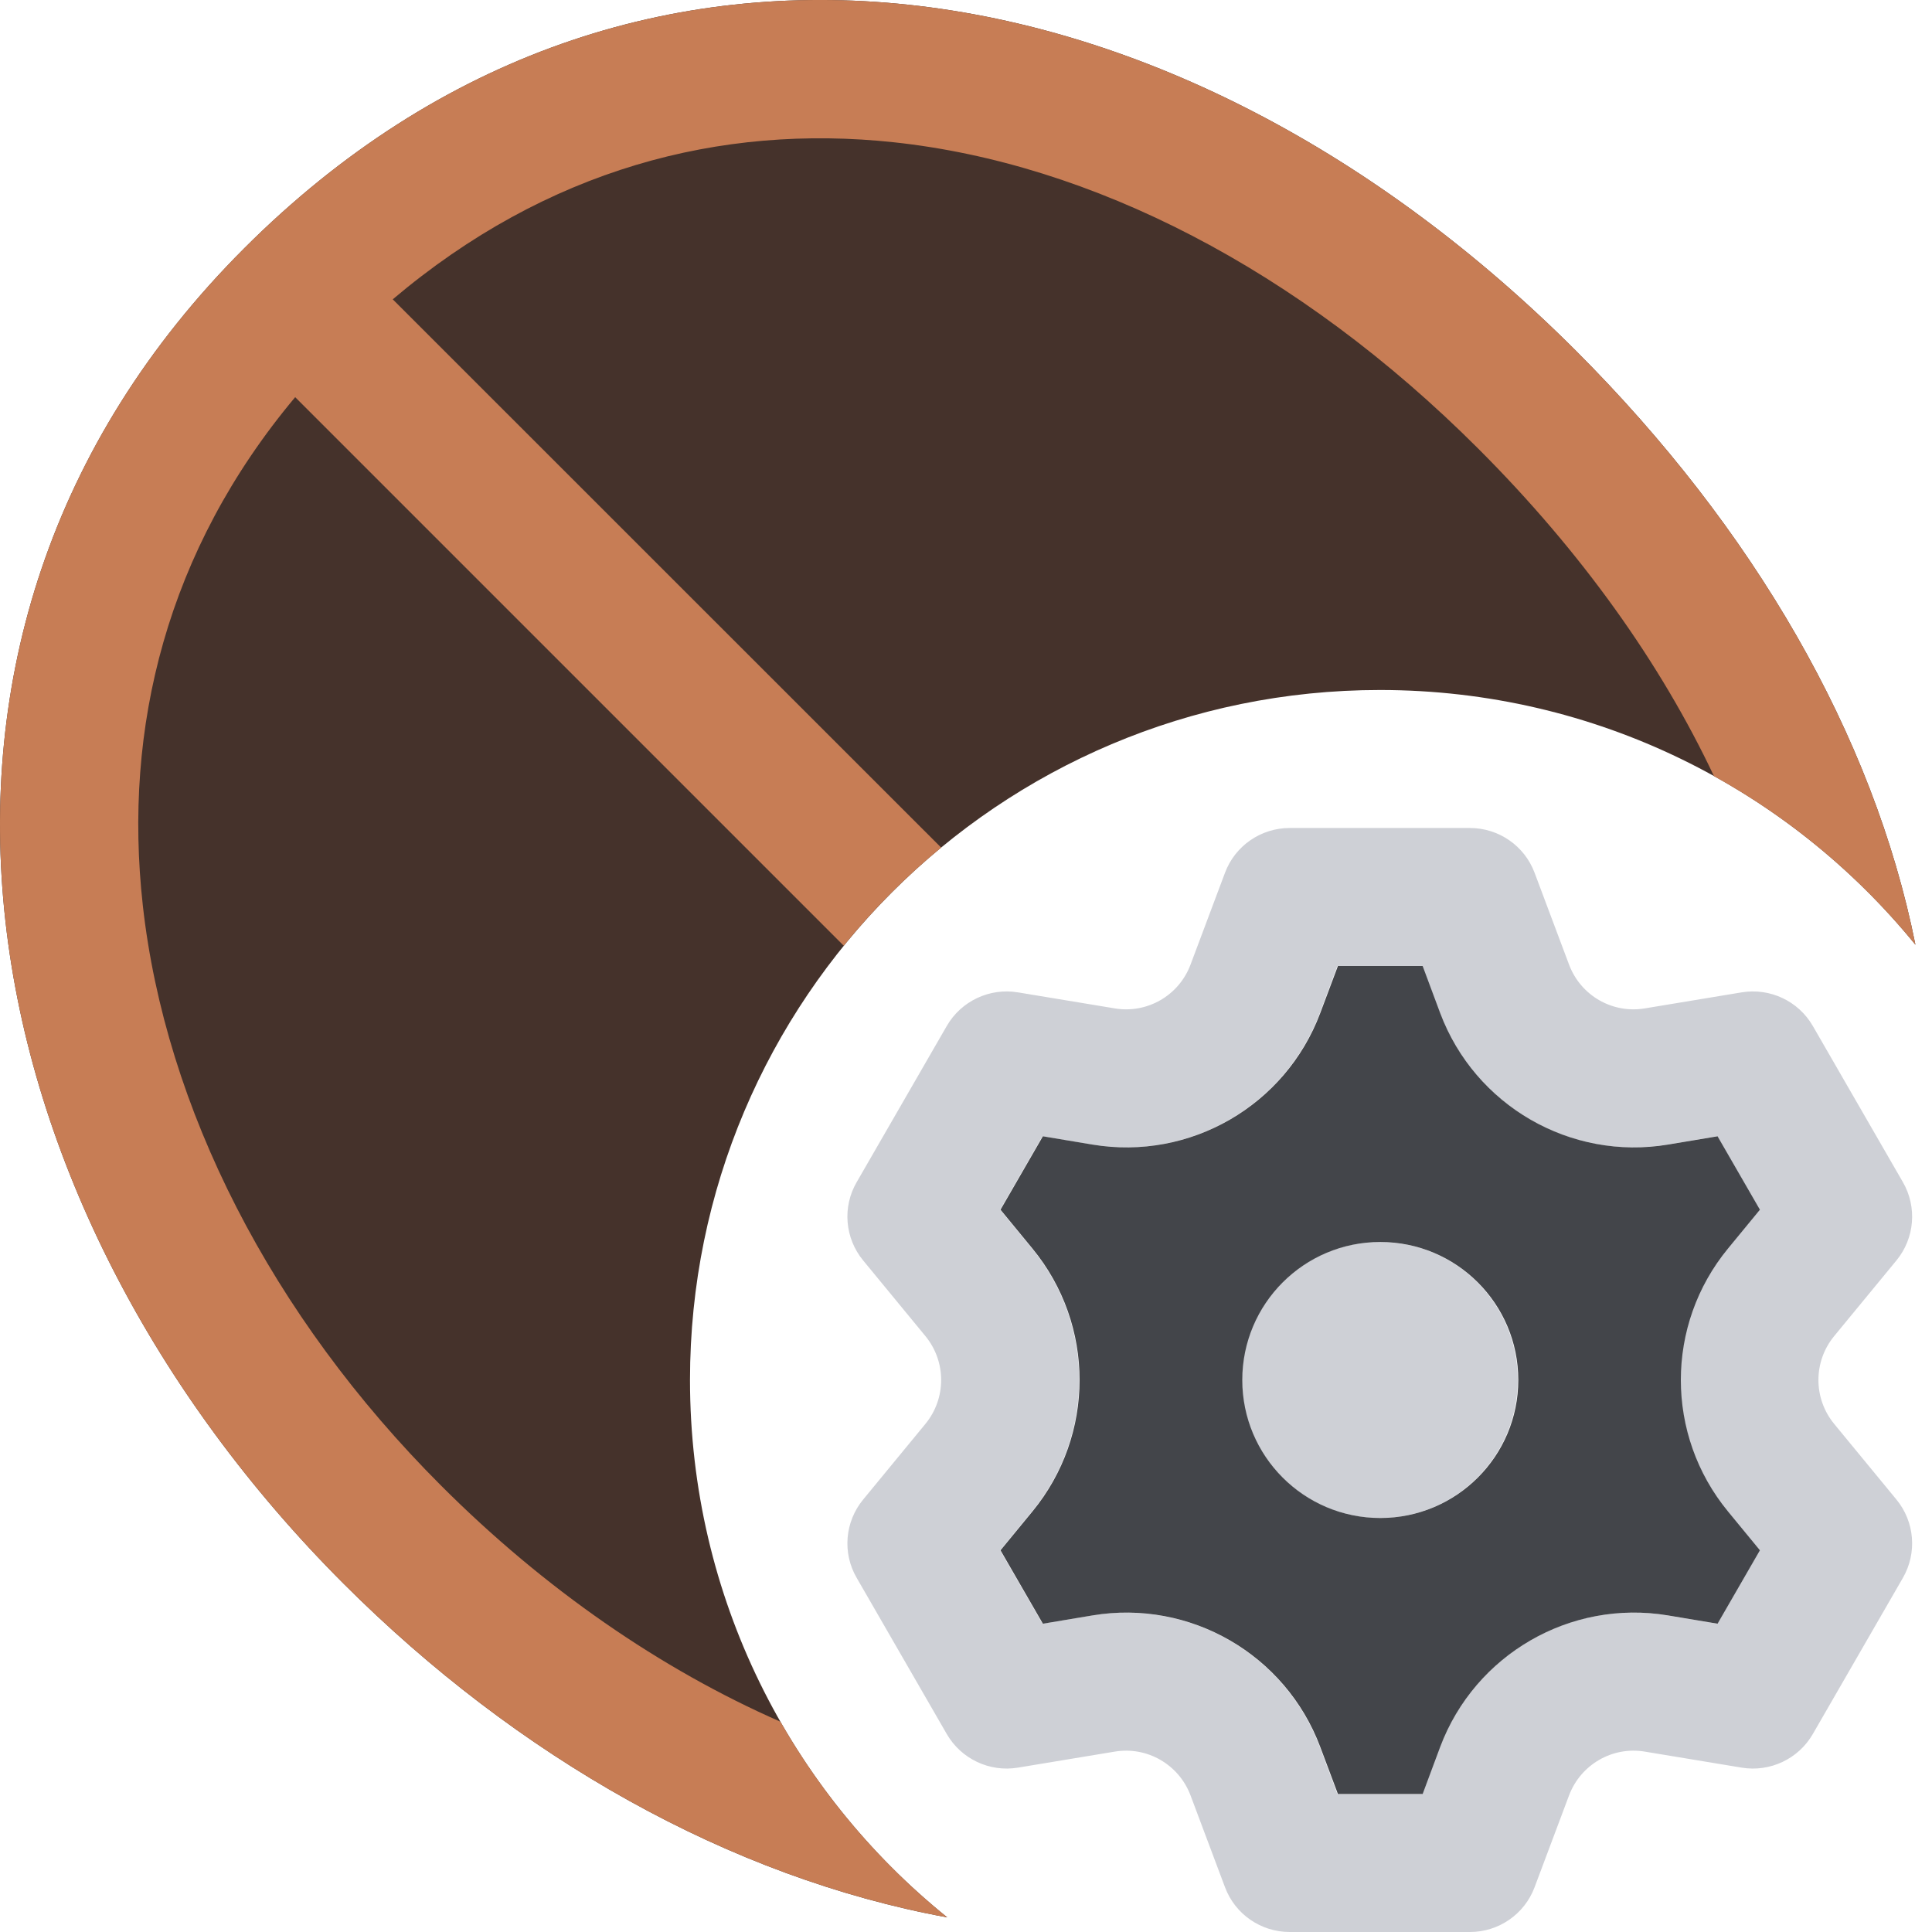<svg width="14" height="14" viewBox="0 0 14 14" fill="none" xmlns="http://www.w3.org/2000/svg">
<g clip-path="url(#clip0_8037_13507)">
<path d="M9.999 11C10.551 11 10.998 10.552 10.998 10C10.998 9.448 10.551 9 9.999 9C9.446 9 8.999 9.448 8.999 10C8.999 10.552 9.446 11 9.999 11Z" fill="#CED0D6"/>
<path fill-rule="evenodd" clip-rule="evenodd" d="M11.12 13.676C11.047 13.871 10.86 14 10.652 14H9.345C9.137 14 8.95 13.871 8.877 13.676L8.627 13.01C8.543 12.787 8.313 12.653 8.077 12.693L7.376 12.809C7.171 12.843 6.965 12.746 6.861 12.566L6.208 11.434C6.103 11.254 6.122 11.027 6.255 10.866L6.706 10.318C6.858 10.133 6.858 9.867 6.706 9.682L6.255 9.134C6.122 8.973 6.103 8.746 6.208 8.566L6.861 7.434C6.965 7.254 7.171 7.157 7.376 7.191L8.077 7.307C8.313 7.347 8.543 7.214 8.627 6.99L8.877 6.324C8.95 6.129 9.137 6 9.345 6H10.652C10.86 6 11.047 6.129 11.12 6.324L11.37 6.99C11.454 7.214 11.684 7.347 11.92 7.307L12.621 7.191C12.826 7.157 13.032 7.254 13.136 7.434L13.789 8.566C13.893 8.746 13.875 8.973 13.742 9.134L13.291 9.682C13.139 9.867 13.139 10.133 13.291 10.318L13.742 10.866C13.875 11.027 13.893 11.254 13.789 11.434L13.136 12.566C13.032 12.746 12.826 12.843 12.621 12.809L11.92 12.693C11.684 12.653 11.454 12.787 11.37 13.01L11.12 13.676ZM9.691 13H10.306L10.433 12.659C10.685 11.988 11.377 11.588 12.084 11.706L12.443 11.766L12.75 11.234L12.519 10.953C12.063 10.399 12.063 9.601 12.519 9.047L12.75 8.766L12.443 8.234L12.084 8.294C11.377 8.412 10.685 8.012 10.433 7.341L10.306 7H9.691L9.564 7.341C9.312 8.012 8.62 8.412 7.913 8.294L7.554 8.234L7.247 8.766L7.478 9.047C7.934 9.601 7.934 10.399 7.478 10.953L7.247 11.234L7.554 11.766L7.913 11.706C8.62 11.588 9.312 11.988 9.564 12.659L9.691 13Z" fill="#CED0D6"/>
<path fill-rule="evenodd" clip-rule="evenodd" d="M10.309 13H9.695L9.567 12.659C9.315 11.988 8.623 11.588 7.916 11.706L7.557 11.766L7.25 11.234L7.481 10.953C7.937 10.399 7.937 9.601 7.481 9.047L7.25 8.766L7.557 8.234L7.916 8.294C8.623 8.412 9.315 8.012 9.567 7.341L9.695 7H10.309L10.436 7.341C10.688 8.012 11.38 8.412 12.087 8.294L12.446 8.234L12.753 8.766L12.522 9.047C12.066 9.601 12.066 10.399 12.522 10.953L12.753 11.234L12.446 11.766L12.087 11.706C11.38 11.588 10.688 11.988 10.436 12.659L10.309 13ZM11.002 10C11.002 10.552 10.554 11 10.002 11C9.449 11 9.002 10.552 9.002 10C9.002 9.448 9.449 9 10.002 9C10.554 9 11.002 9.448 11.002 10Z" fill="#43454A"/>
<path d="M13.88 6.846C13.575 5.325 12.707 3.83 11.421 2.543C8.556 -0.322 4.603 -1.034 1.769 1.8C-1.065 4.634 -0.25 8.736 2.489 11.475C3.749 12.735 5.288 13.605 6.864 13.894C5.727 12.978 5 11.574 5 10C5 7.239 7.239 5 10 5C11.565 5 12.963 5.719 13.88 6.846Z" fill="#45322B"/>
<path d="M13.88 6.846C13.575 5.325 12.707 3.83 11.421 2.543C8.556 -0.322 4.603 -1.034 1.769 1.8C-1.065 4.634 -0.25 8.736 2.489 11.475C3.749 12.735 5.288 13.605 6.864 13.894C6.378 13.502 5.967 13.021 5.655 12.476C4.787 12.095 3.945 11.514 3.198 10.767C1.962 9.532 1.198 8.024 1.035 6.562C0.891 5.272 1.209 3.988 2.139 2.878L6.114 6.853C6.325 6.593 6.561 6.355 6.82 6.142L2.846 2.169C3.961 1.226 5.218 0.896 6.477 1.031C7.905 1.184 9.407 1.946 10.713 3.252C11.46 3.999 12.034 4.806 12.42 5.624C12.982 5.935 13.477 6.351 13.88 6.846Z" fill="#C77D55"/>
</g>
<defs>
<clipPath id="clip0_8037_13507">
<rect width="14" height="14" fill="white"/>
</clipPath>
</defs>
</svg>
